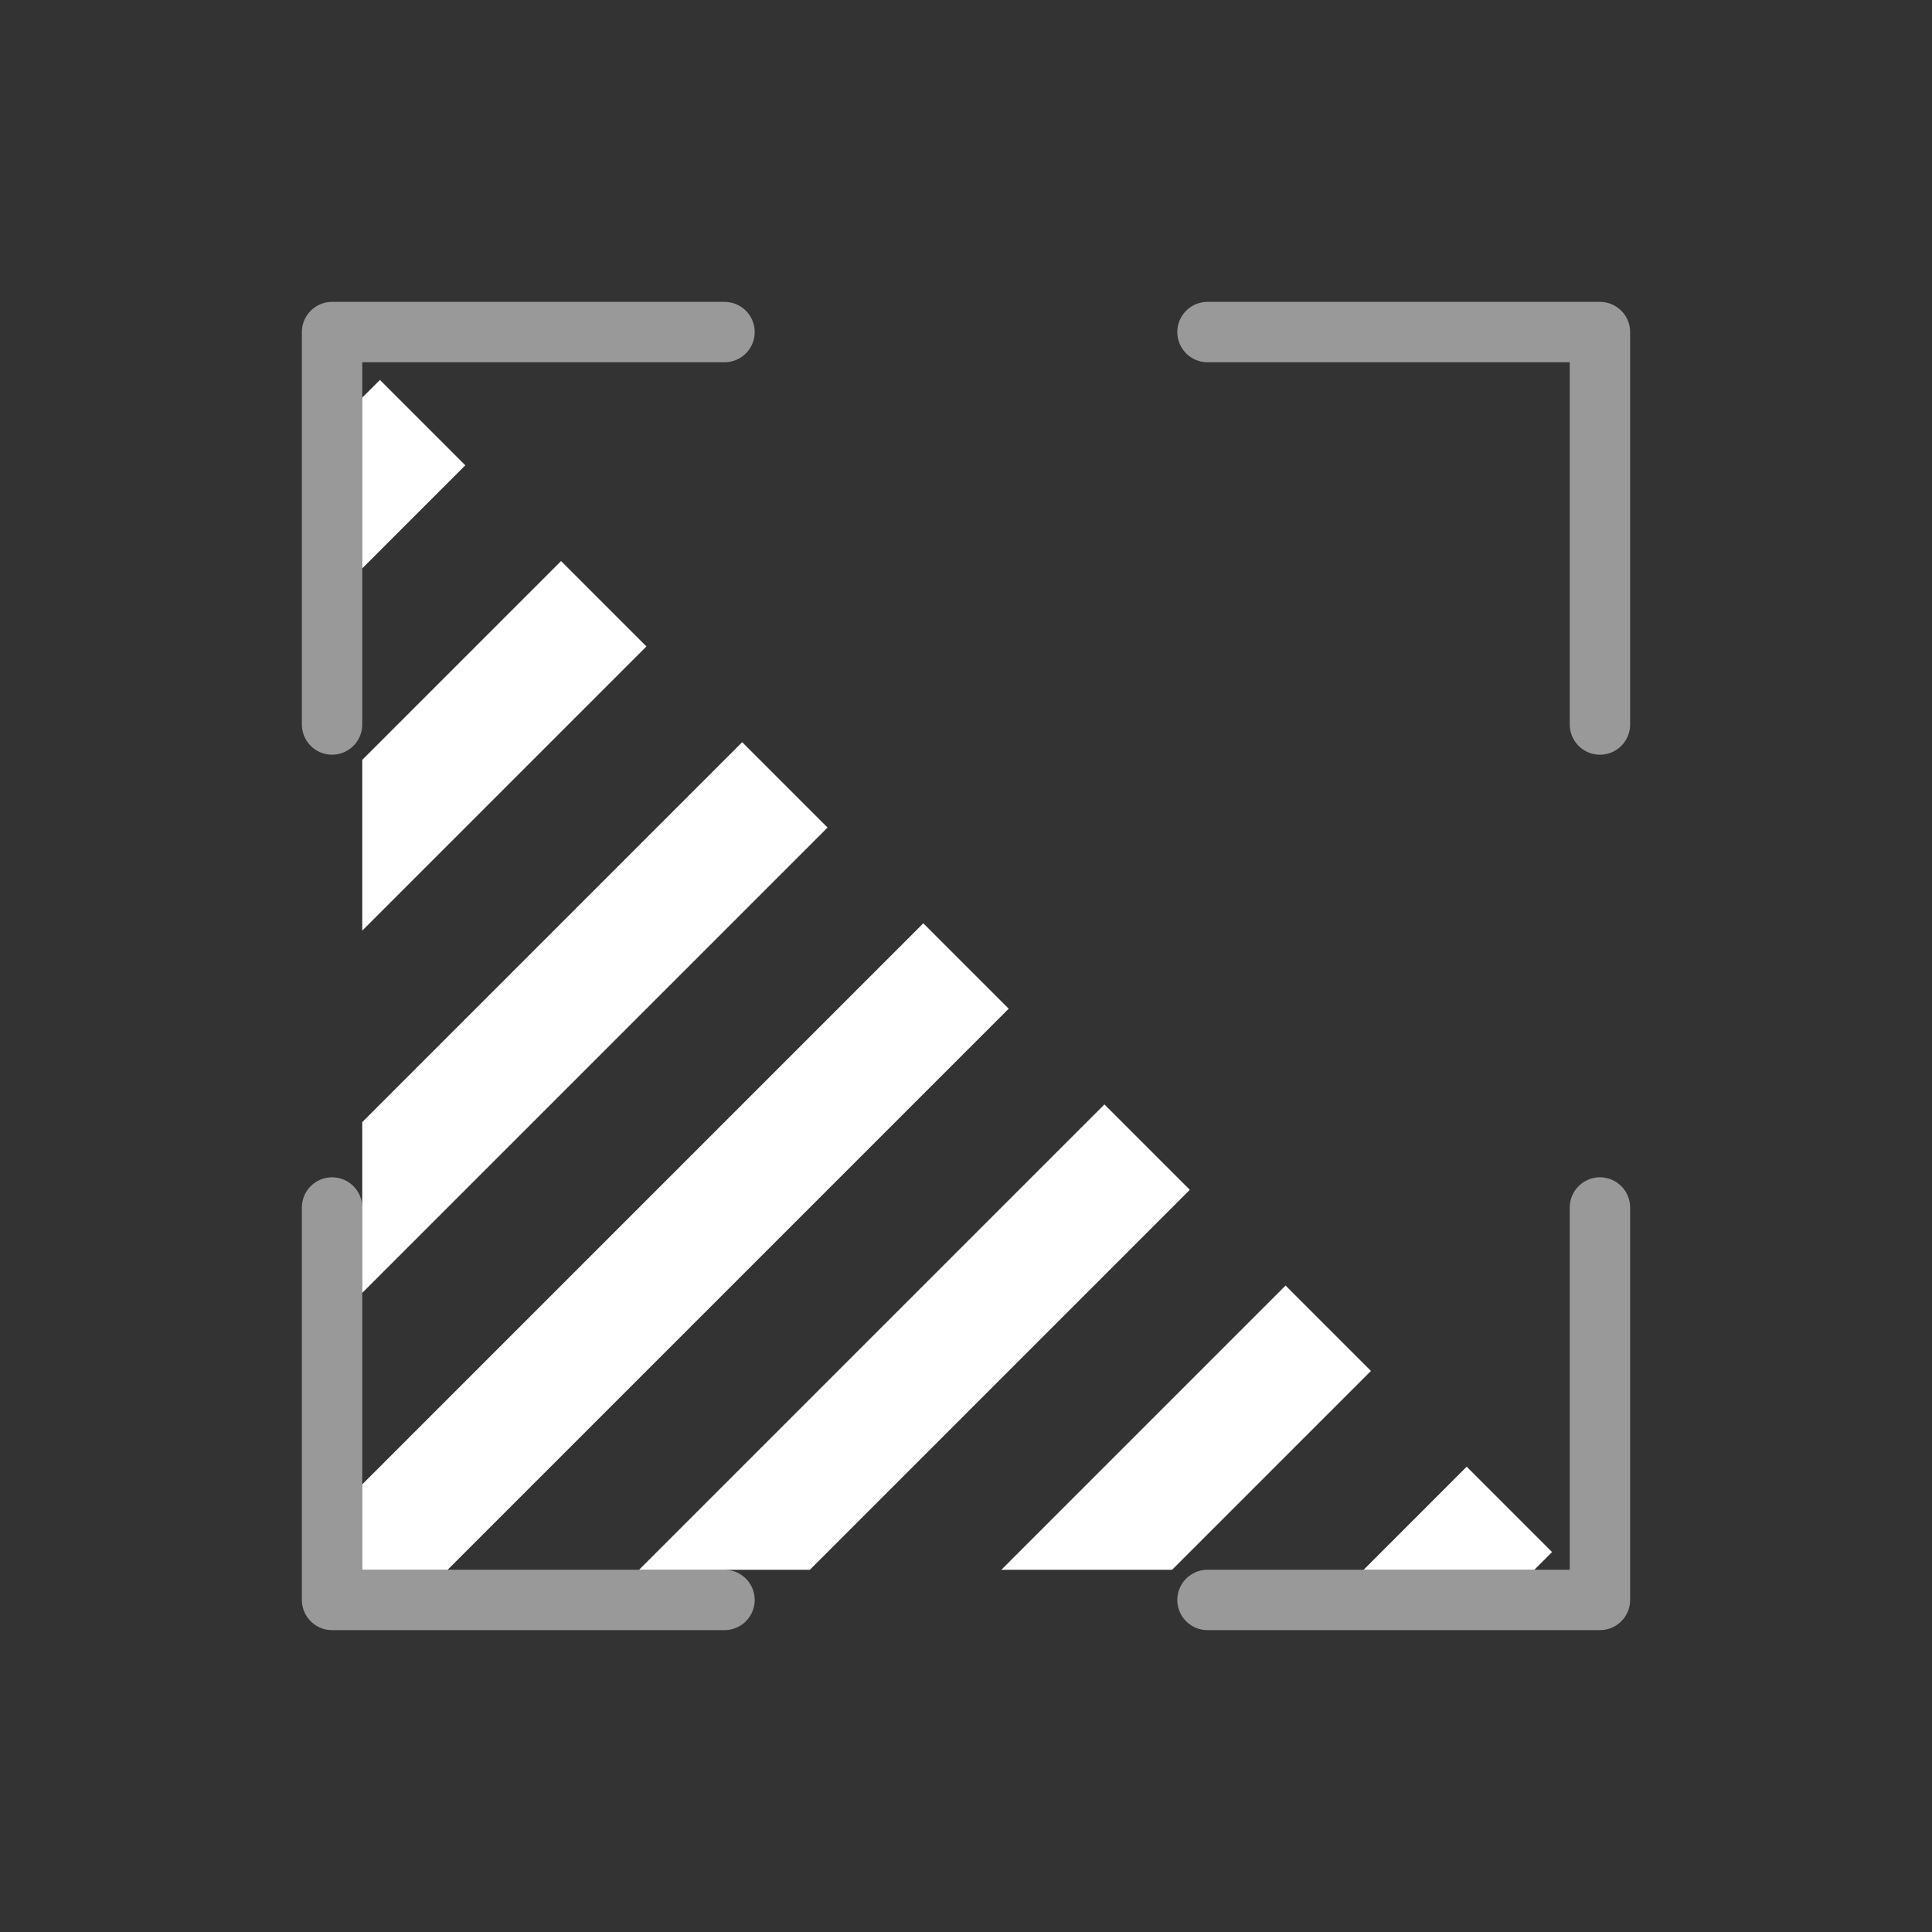 <?xml version="1.0" encoding="UTF-8" standalone="no"?>
<svg
   viewBox="0 0 32 32"
   xml:space="preserve"
   version="1.1"
   id="svg929"
   sodipodi:docname="opacity.svg"
   inkscape:version="1.4.2 (ebf0e940, 2025-05-08)"
   width="32"
   height="32"
   inkscape:export-filename="/Users/pablo/Downloads/opacity_options.jpg"
   inkscape:export-xdpi="192"
   inkscape:export-ydpi="192"
   xmlns:inkscape="http://www.inkscape.org/namespaces/inkscape"
   xmlns:sodipodi="http://sodipodi.sourceforge.net/DTD/sodipodi-0.dtd"
   xmlns="http://www.w3.org/2000/svg"
   xmlns:svg="http://www.w3.org/2000/svg"><rect x="0" y="0" width="32" height="32" fill="#333333" stroke="none"/><defs
   id="defs933"><inkscape:path-effect
     effect="fillet_chamfer"
     id="path-effect3"
     is_visible="true"
     lpeversion="1"
     nodesatellites_param="F,0,0,1,0,0,0,1 @ F,0,0,1,0,0,0,1 @ F,0,0,1,0,0,0,1 @ F,0,0,1,0,0,0,1 @ F,0,0,1,0,0,0,1 @ F,0,0,1,0,0,0,1 @ F,0,0,1,0,0,0,1 @ F,0,0,1,0,0,0,1 @ F,0,0,1,0,0,0,1 @ F,0,0,1,0,0,0,1"
     radius="0"
     unit="px"
     method="auto"
     mode="F"
     chamfer_steps="1"
     flexible="false"
     use_knot_distance="true"
     apply_no_radius="true"
     apply_with_radius="true"
     only_selected="false"
     hide_knots="false" /><inkscape:path-effect
     effect="fillet_chamfer"
     id="path-effect23"
     is_visible="true"
     lpeversion="1"
     nodesatellites_param="F,0,0,1,0,2,0,1 @ F,0,0,1,0,2,0,1 @ F,0,0,1,0,0,0,1 @ F,0,0,1,0,0,0,1 @ F,0,0,1,0,0,0,1 @ F,0,0,1,0,0,0,1 @ F,0,0,1,0,2,0,1 @ F,0,0,1,0,2,0,1 @ F,0,0,1,0,0,0,1 @ F,0,0,1,0,0,0,1 @ F,0,0,1,0,0,0,1 @ F,0,0,1,0,0,0,1 | F,0,0,1,0,0,0,1 @ F,0,0,1,0,0,0,1 @ F,0,0,1,0,0,0,1 @ F,0,0,1,0,0,0,1 | F,0,0,1,0,0,0,1 @ F,0,0,1,0,0,0,1 @ F,0,0,1,0,0,0,1 @ F,0,0,1,0,0,0,1 | F,0,0,1,0,0,0,1 @ F,0,0,1,0,0,0,1 @ F,0,0,1,0,0,0,1 @ F,0,0,1,0,0,0,1 @ F,0,0,1,0,0,0,1 @ F,0,0,1,0,0,0,1 @ F,0,0,1,0,0,0,1 @ F,0,0,1,0,0,0,1 | F,0,0,1,0,0,0,1 @ F,0,0,1,0,0,0,1 @ F,0,0,1,0,0,0,1 @ F,0,0,1,0,0,0,1 | F,0,0,1,0,0,0,1 @ F,0,0,1,0,0,0,1 @ F,0,0,1,0,0,0,1 @ F,0,0,1,0,0,0,1 | F,0,0,1,0,0,0,1 @ F,0,0,1,0,0,0,1 @ F,0,0,1,0,0,0,1 @ F,0,0,1,0,0,0,1 | F,0,0,1,0,0,0,1 @ F,0,0,1,0,0,0,1 @ F,0,0,1,0,0,0,1 @ F,0,0,1,0,0,0,1"
     radius="0"
     unit="px"
     method="auto"
     mode="F"
     chamfer_steps="1"
     flexible="false"
     use_knot_distance="true"
     apply_no_radius="true"
     apply_with_radius="true"
     only_selected="false"
     hide_knots="false" /><clipPath
     clipPathUnits="userSpaceOnUse"
     id="clipPath18"><path
       style="fill:#ffffff;stroke:none;stroke-width:2;stroke-linecap:round;stroke-linejoin:round;paint-order:stroke fill markers"
       d="M 6,6 V 26 H 26 Z"
       id="path19"
       sodipodi:nodetypes="cccc" /></clipPath><clipPath
     clipPathUnits="userSpaceOnUse"
     id="clipPath43"><path
       style="fill:#ffffff;stroke:none;stroke-width:2;stroke-linecap:round;stroke-linejoin:round;paint-order:stroke fill markers"
       d="M 6,6 V 26 H 16 V 6 Z"
       id="path44"
       sodipodi:nodetypes="ccccc" /></clipPath></defs><sodipodi:namedview
   id="namedview931"
   pagecolor="#000000"
   bordercolor="#ffffff"
   borderopacity="1"
   inkscape:pageshadow="0"
   inkscape:pageopacity="0"
   inkscape:pagecheckerboard="false"
   showgrid="true"
   showguides="true"
   inkscape:guide-bbox="true"
   inkscape:zoom="10.498887"
   inkscape:cx="5.1434023"
   inkscape:cy="22.09758"
   inkscape:window-width="2560"
   inkscape:window-height="1355"
   inkscape:window-x="1920"
   inkscape:window-y="0"
   inkscape:window-maximized="1"
   inkscape:current-layer="svg929"
   inkscape:showpageshadow="2"
   inkscape:deskcolor="#d1d1d1"
   inkscape:lockguides="true"
   guidecolor="#e50000"
   guideopacity="0.4"
   guidehicolor="#ff0000"
   guidehiopacity="0.6"
   inkscape:export-bgcolor="#000000ff"><inkscape:grid
     id="grid1"
     units="px"
     originx="0"
     originy="0"
     spacingx="1"
     spacingy="1"
     empcolor="#0099e5"
     empopacity="0.4"
     color="#0099e5"
     opacity="0.149"
     empspacing="8"
     enabled="true"
     visible="true" /><sodipodi:guide
     position="16,26"
     orientation="0,-1"
     id="guide3"
     inkscape:locked="true" /><sodipodi:guide
     position="16,6"
     orientation="0,-1"
     id="guide4"
     inkscape:locked="true" /><sodipodi:guide
     position="6,16"
     orientation="1,0"
     id="guide5"
     inkscape:locked="true" /><sodipodi:guide
     position="26,16"
     orientation="1,0"
     id="guide6"
     inkscape:locked="true" /></sodipodi:namedview>
    
<path
   style="opacity:0.5;fill:none;stroke:#ffffff;stroke-width:1;stroke-linecap:round;stroke-linejoin:round;stroke-dasharray:none;stroke-dashoffset:0;paint-order:stroke fill markers"
   d="m -20,5.5 h -6.5 V 12"
   id="path8"
   sodipodi:nodetypes="ccc" /><path
   style="opacity:0.5;fill:none;stroke:#ffffff;stroke-width:1;stroke-linecap:round;stroke-linejoin:round;stroke-dasharray:none;stroke-dashoffset:0;paint-order:stroke fill markers"
   d="m -12,26.5 h 6.5 V 20"
   id="path11"
   sodipodi:nodetypes="ccc" /><path
   style="opacity:0.5;fill:none;stroke:#ffffff;stroke-width:1;stroke-linecap:round;stroke-linejoin:round;stroke-dasharray:none;stroke-dashoffset:0;paint-order:stroke fill markers"
   d="M -5.5,12 V 5.5 H -12"
   id="path12"
   sodipodi:nodetypes="ccc" /><path
   style="opacity:0.5;fill:none;stroke:#ffffff;stroke-width:1;stroke-linecap:round;stroke-linejoin:round;stroke-dasharray:none;stroke-dashoffset:0;paint-order:stroke fill markers"
   d="m -26.5,20 v 6.5 h 6.5"
   id="path13"
   sodipodi:nodetypes="ccc" /><path
   style="fill:#ffffff;stroke:none;stroke-width:2;stroke-linecap:round;stroke-linejoin:round;paint-order:stroke fill markers"
   d="M -26,6 -26,26 h 20 z"
   id="path45"
   sodipodi:nodetypes="cccc" /><g
   id="g45"
   transform="translate(-40)"><path
     style="opacity:0.5;fill:none;stroke:#ffffff;stroke-width:1;stroke-linecap:round;stroke-linejoin:round;stroke-dasharray:none;stroke-dashoffset:0;paint-order:stroke fill markers"
     d="M 52,5.5 H 45.5 V 12"
     id="path20"
     sodipodi:nodetypes="ccc" /><path
     style="opacity:0.5;fill:none;stroke:#ffffff;stroke-width:1;stroke-linecap:round;stroke-linejoin:round;stroke-dasharray:none;stroke-dashoffset:0;paint-order:stroke fill markers"
     d="m 60,26.5 h 6.5 V 20"
     id="path21"
     sodipodi:nodetypes="ccc" /><path
     style="opacity:0.5;fill:none;stroke:#ffffff;stroke-width:1;stroke-linecap:round;stroke-linejoin:round;stroke-dasharray:none;stroke-dashoffset:0;paint-order:stroke fill markers"
     d="M 66.5,12 V 5.5 H 60"
     id="path22"
     sodipodi:nodetypes="ccc" /><path
     style="opacity:0.5;fill:none;stroke:#ffffff;stroke-width:1;stroke-linecap:round;stroke-linejoin:round;stroke-dasharray:none;stroke-dashoffset:0;paint-order:stroke fill markers"
     d="m 45.5,20 v 6.5 H 52"
     id="path23"
     sodipodi:nodetypes="ccc" /><g
     id="g30"
     clip-path="url(#clipPath18)"
     transform="translate(40)"><path
       style="fill:none;stroke:#ffffff;stroke-width:2;stroke-linecap:round;stroke-linejoin:round;paint-order:stroke fill markers"
       d="M 6,26 26,6"
       id="path24" /><path
       style="fill:none;stroke:#ffffff;stroke-width:2;stroke-linecap:round;stroke-linejoin:round;paint-order:stroke fill markers"
       d="M 3,23 23,3"
       id="path25" /><path
       style="fill:none;stroke:#ffffff;stroke-width:2;stroke-linecap:round;stroke-linejoin:round;paint-order:stroke fill markers"
       d="M 0,20 20,0"
       id="path26" /><path
       style="fill:none;stroke:#ffffff;stroke-width:2;stroke-linecap:round;stroke-linejoin:round;paint-order:stroke fill markers"
       d="M -3,17 17,-3"
       id="path27" /><path
       style="fill:none;stroke:#ffffff;stroke-width:2;stroke-linecap:round;stroke-linejoin:round;paint-order:stroke fill markers"
       d="M 9,29 29,9"
       id="path28" /><path
       style="fill:none;stroke:#ffffff;stroke-width:2;stroke-linecap:round;stroke-linejoin:round;paint-order:stroke fill markers"
       d="M 12,32 32,12"
       id="path29" /><path
       style="fill:none;stroke:#ffffff;stroke-width:2;stroke-linecap:round;stroke-linejoin:round;paint-order:stroke fill markers"
       d="M 15,35 35,15"
       id="path30" /></g></g></svg>
